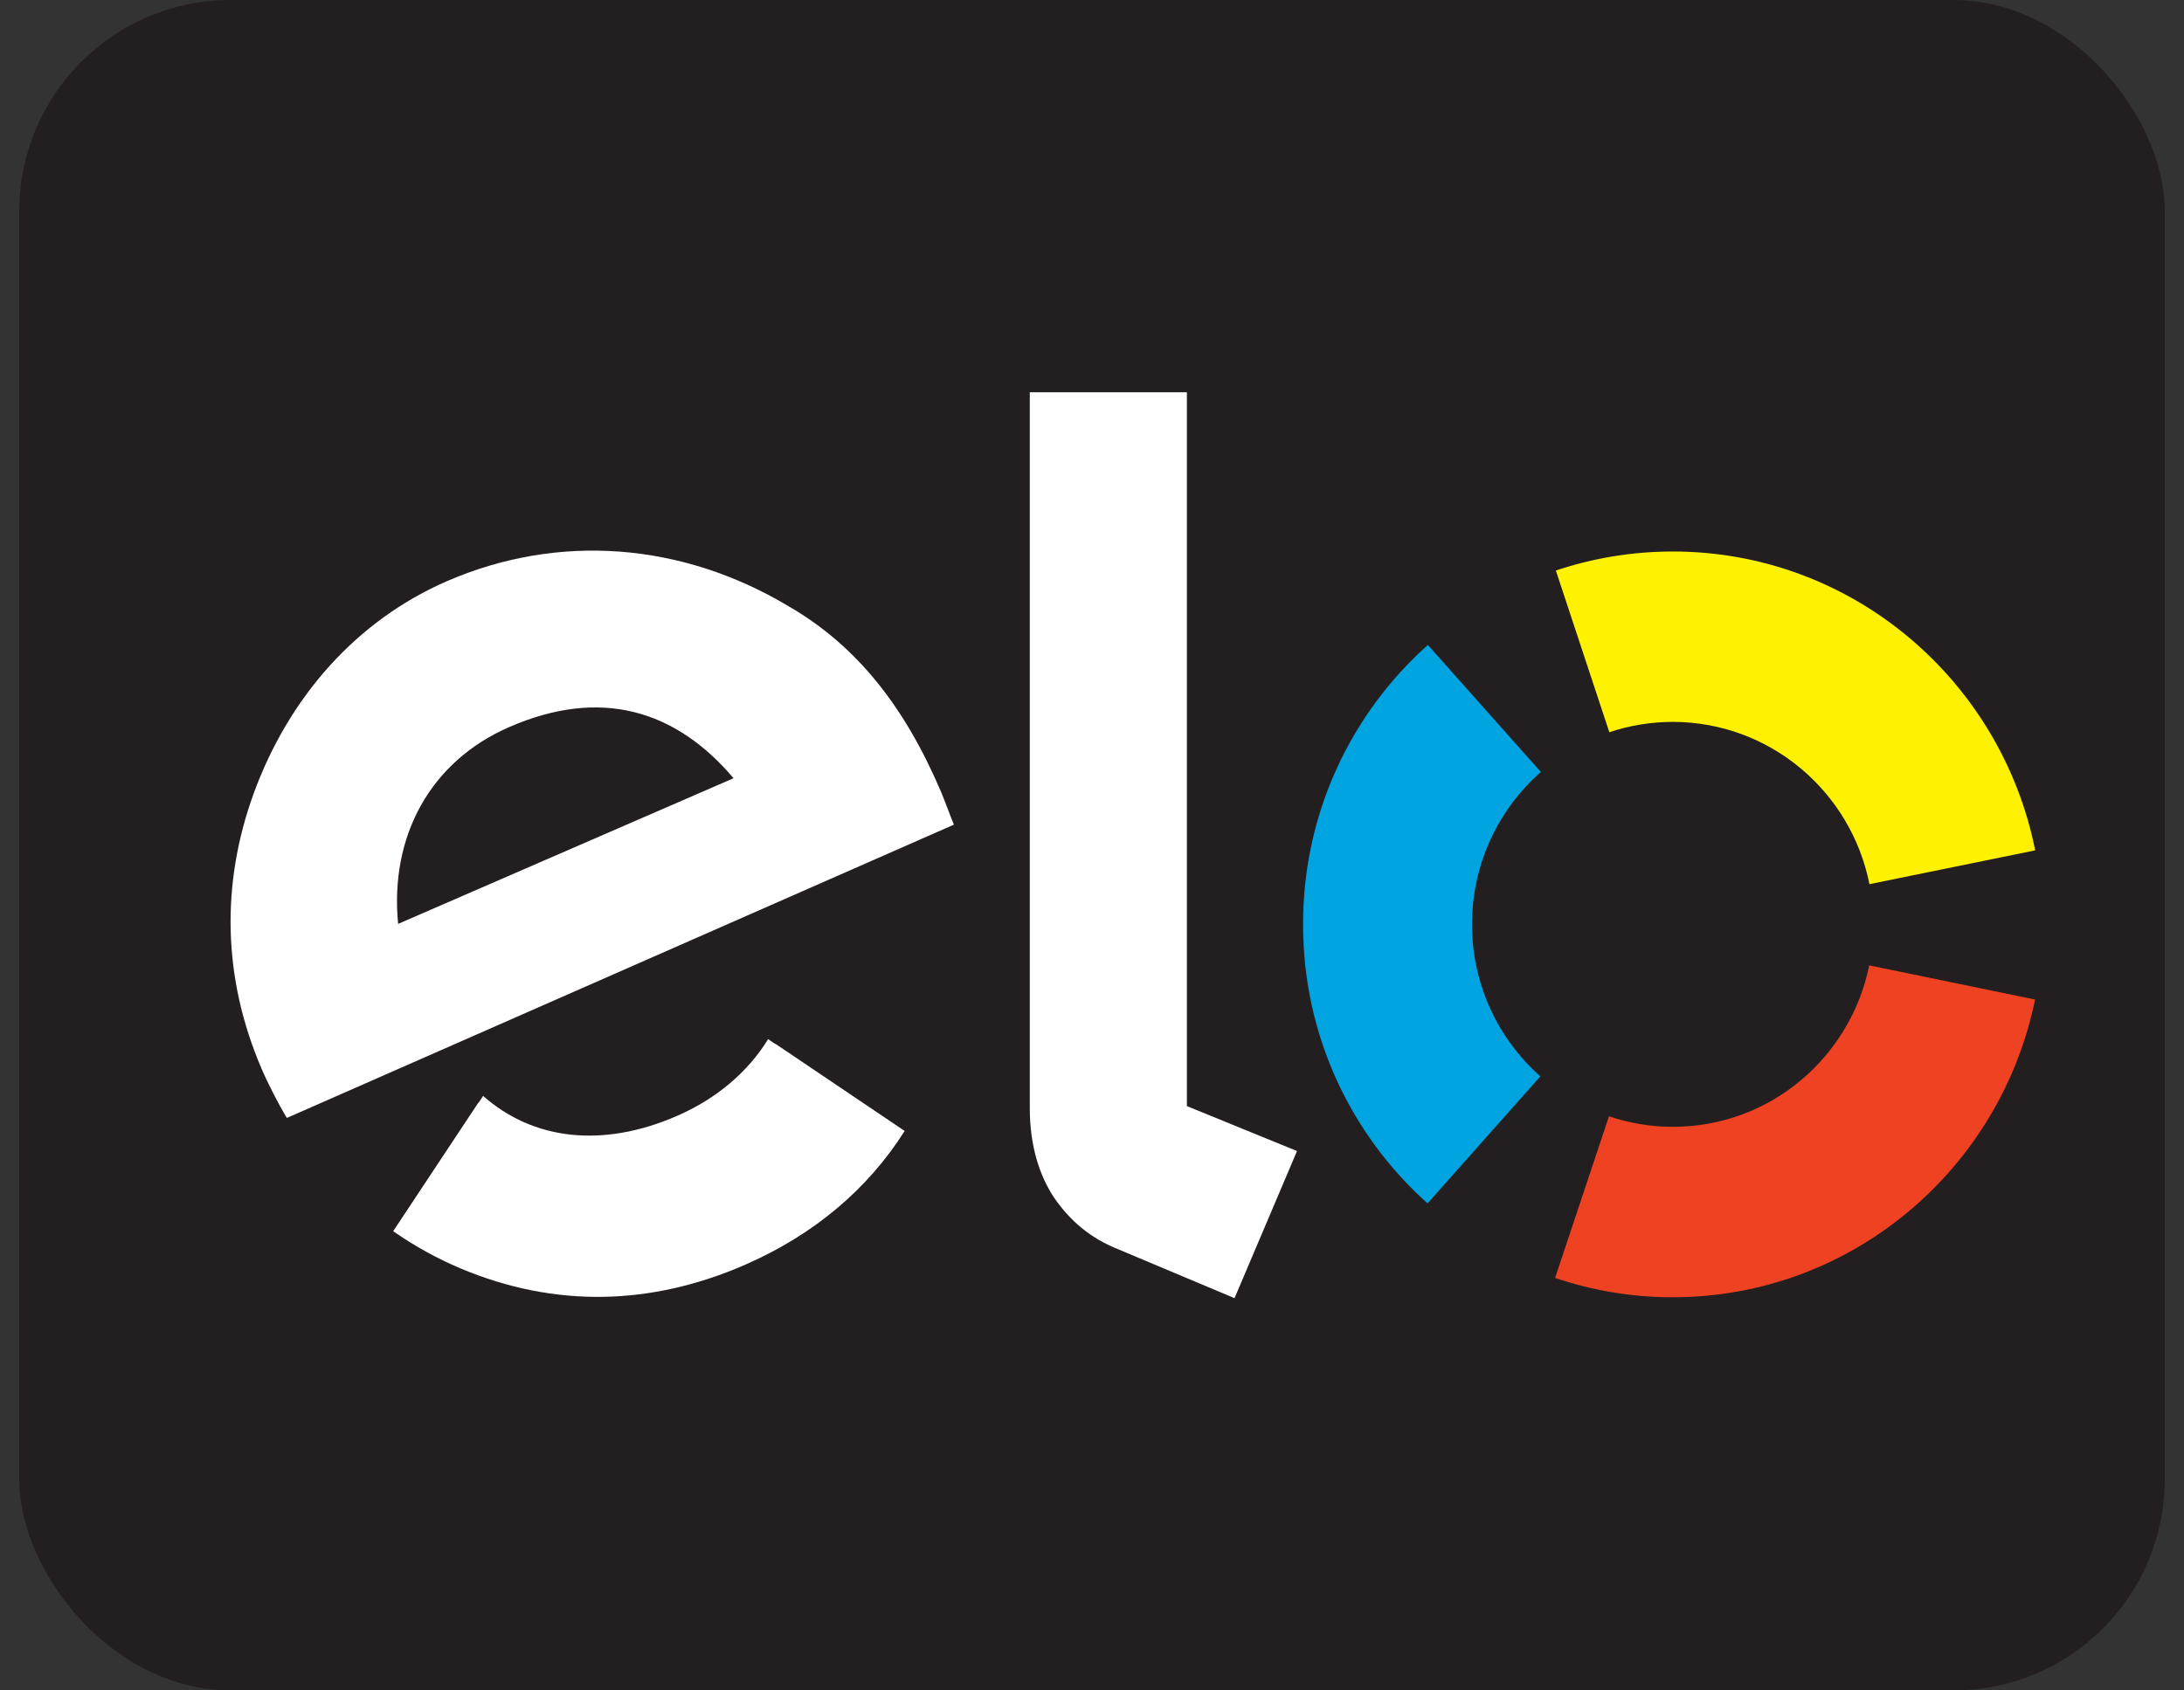 <svg width="31" height="24" viewBox="0 0 31 24" fill="none" xmlns="http://www.w3.org/2000/svg">
<rect x="0" y="0" width="31" height="24" fill="#333333" stroke="none"/>
<rect x="0.273" width="30.454" height="24" rx="3" fill="#231F20"/>
<path d="M4.072 15.872C3.958 15.686 3.805 15.389 3.711 15.169C3.16 13.883 3.136 12.551 3.598 11.273C4.108 9.871 5.083 8.8 6.342 8.252C7.926 7.565 9.675 7.699 11.193 8.607C12.156 9.164 12.839 10.025 13.358 11.244C13.423 11.4 13.481 11.566 13.54 11.708L4.072 15.872ZM7.234 10.32C6.109 10.807 5.53 11.871 5.651 13.117L10.412 11.049C9.592 10.08 8.527 9.758 7.234 10.32ZM11.004 14.818C11.002 14.818 11.002 14.821 11.002 14.821L10.903 14.753C10.618 15.217 10.176 15.595 9.617 15.84C8.552 16.306 7.566 16.186 6.857 15.559L6.792 15.659C6.792 15.659 6.792 15.656 6.789 15.656L5.581 17.48C5.882 17.691 6.203 17.867 6.54 18.01C7.874 18.569 9.239 18.542 10.584 17.953C11.557 17.527 12.32 16.88 12.841 16.057L11.004 14.818Z" fill="white"/>
<path d="M16.847 5.569V15.704L18.41 16.342L17.523 18.431L15.799 17.706C15.412 17.536 15.147 17.278 14.95 16.986C14.759 16.689 14.617 16.279 14.617 15.731V5.569H16.847Z" fill="white"/>
<path d="M20.894 13.124C20.894 12.261 21.273 11.486 21.871 10.96L20.267 9.157C19.18 10.127 18.496 11.543 18.496 13.119C18.493 14.698 19.178 16.116 20.263 17.085L21.864 15.282C21.269 14.755 20.894 13.984 20.894 13.124Z" fill="#00A4E0"/>
<path d="M23.741 15.998C23.427 15.998 23.121 15.944 22.838 15.849L22.073 18.144C22.596 18.32 23.155 18.418 23.739 18.418C26.276 18.42 28.394 16.603 28.886 14.191L26.532 13.706C26.265 15.018 25.118 16.001 23.741 15.998Z" fill="#EF4223"/>
<path d="M23.748 7.83C23.166 7.83 22.607 7.925 22.084 8.1L22.843 10.396C23.128 10.301 23.431 10.249 23.746 10.249C25.125 10.252 26.274 11.239 26.535 12.553L28.888 12.073C28.405 9.656 26.288 7.832 23.748 7.83Z" fill="#FFF200"/>
</svg>
